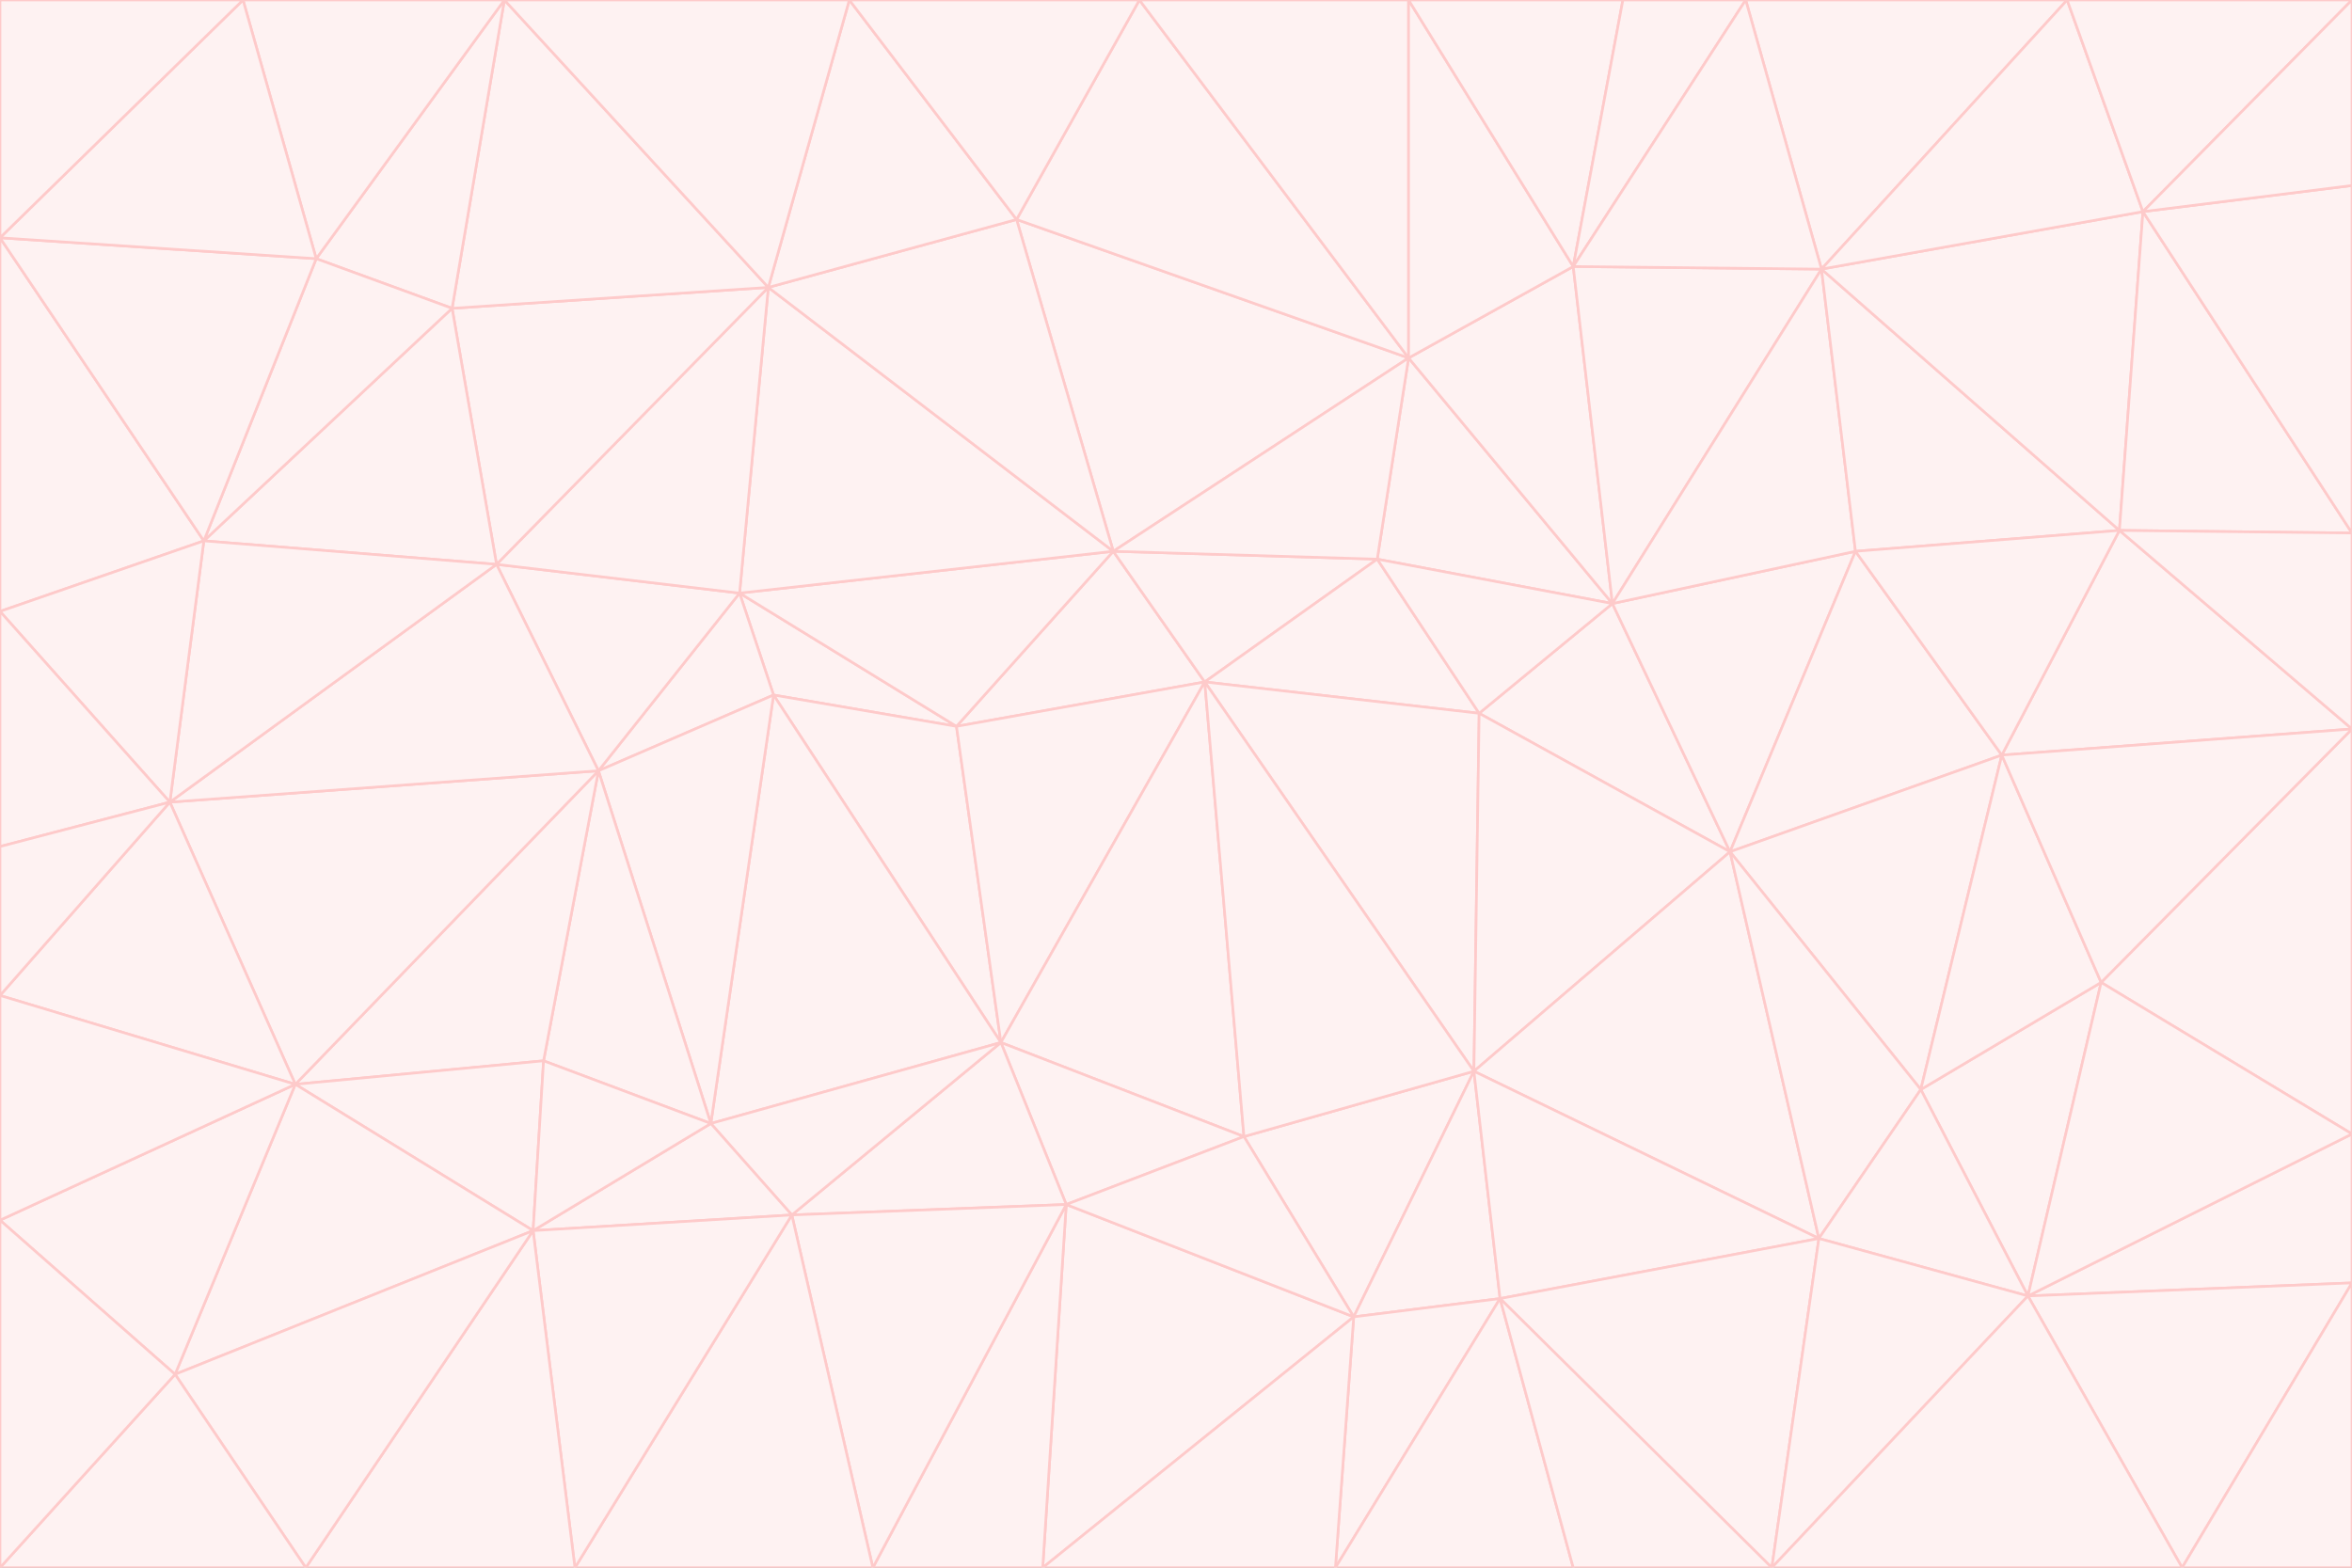 <svg id="visual" viewBox="0 0 900 600" width="900" height="600" xmlns="http://www.w3.org/2000/svg" xmlns:xlink="http://www.w3.org/1999/xlink" version="1.1"><rect x="0" y="0" width="900" height="600" fill="#333333" stroke="none"/><g stroke-width="1" stroke-linejoin="bevel"><path d="M461 261L426 211L366 278Z" fill="#fef2f2" stroke="#fecaca"></path><path d="M283 227L296 266L366 278Z" fill="#fef2f2" stroke="#fecaca"></path><path d="M461 261L527 214L426 211Z" fill="#fef2f2" stroke="#fecaca"></path><path d="M426 211L283 227L366 278Z" fill="#fef2f2" stroke="#fecaca"></path><path d="M296 266L383 399L366 278Z" fill="#fef2f2" stroke="#fecaca"></path><path d="M366 278L383 399L461 261Z" fill="#fef2f2" stroke="#fecaca"></path><path d="M461 261L566 273L527 214Z" fill="#fef2f2" stroke="#fecaca"></path><path d="M564 410L566 273L461 261Z" fill="#fef2f2" stroke="#fecaca"></path><path d="M539 137L389 84L426 211Z" fill="#fef2f2" stroke="#fecaca"></path><path d="M426 211L294 110L283 227Z" fill="#fef2f2" stroke="#fecaca"></path><path d="M617 231L539 137L527 214Z" fill="#fef2f2" stroke="#fecaca"></path><path d="M527 214L539 137L426 211Z" fill="#fef2f2" stroke="#fecaca"></path><path d="M283 227L229 295L296 266Z" fill="#fef2f2" stroke="#fecaca"></path><path d="M296 266L272 430L383 399Z" fill="#fef2f2" stroke="#fecaca"></path><path d="M190 216L229 295L283 227Z" fill="#fef2f2" stroke="#fecaca"></path><path d="M383 399L476 435L461 261Z" fill="#fef2f2" stroke="#fecaca"></path><path d="M389 84L294 110L426 211Z" fill="#fef2f2" stroke="#fecaca"></path><path d="M383 399L408 461L476 435Z" fill="#fef2f2" stroke="#fecaca"></path><path d="M303 465L408 461L383 399Z" fill="#fef2f2" stroke="#fecaca"></path><path d="M662 326L617 231L566 273Z" fill="#fef2f2" stroke="#fecaca"></path><path d="M566 273L617 231L527 214Z" fill="#fef2f2" stroke="#fecaca"></path><path d="M518 504L564 410L476 435Z" fill="#fef2f2" stroke="#fecaca"></path><path d="M476 435L564 410L461 261Z" fill="#fef2f2" stroke="#fecaca"></path><path d="M229 295L272 430L296 266Z" fill="#fef2f2" stroke="#fecaca"></path><path d="M294 110L190 216L283 227Z" fill="#fef2f2" stroke="#fecaca"></path><path d="M229 295L208 406L272 430Z" fill="#fef2f2" stroke="#fecaca"></path><path d="M272 430L303 465L383 399Z" fill="#fef2f2" stroke="#fecaca"></path><path d="M617 231L602 102L539 137Z" fill="#fef2f2" stroke="#fecaca"></path><path d="M539 137L436 0L389 84Z" fill="#fef2f2" stroke="#fecaca"></path><path d="M113 415L208 406L229 295Z" fill="#fef2f2" stroke="#fecaca"></path><path d="M272 430L204 471L303 465Z" fill="#fef2f2" stroke="#fecaca"></path><path d="M564 410L662 326L566 273Z" fill="#fef2f2" stroke="#fecaca"></path><path d="M617 231L697 103L602 102Z" fill="#fef2f2" stroke="#fecaca"></path><path d="M539 0L436 0L539 137Z" fill="#fef2f2" stroke="#fecaca"></path><path d="M389 84L325 0L294 110Z" fill="#fef2f2" stroke="#fecaca"></path><path d="M399 600L518 504L408 461Z" fill="#fef2f2" stroke="#fecaca"></path><path d="M408 461L518 504L476 435Z" fill="#fef2f2" stroke="#fecaca"></path><path d="M564 410L696 474L662 326Z" fill="#fef2f2" stroke="#fecaca"></path><path d="M436 0L325 0L389 84Z" fill="#fef2f2" stroke="#fecaca"></path><path d="M294 110L173 118L190 216Z" fill="#fef2f2" stroke="#fecaca"></path><path d="M193 0L173 118L294 110Z" fill="#fef2f2" stroke="#fecaca"></path><path d="M113 415L204 471L208 406Z" fill="#fef2f2" stroke="#fecaca"></path><path d="M602 102L539 0L539 137Z" fill="#fef2f2" stroke="#fecaca"></path><path d="M518 504L574 497L564 410Z" fill="#fef2f2" stroke="#fecaca"></path><path d="M208 406L204 471L272 430Z" fill="#fef2f2" stroke="#fecaca"></path><path d="M334 600L399 600L408 461Z" fill="#fef2f2" stroke="#fecaca"></path><path d="M113 415L229 295L65 307Z" fill="#fef2f2" stroke="#fecaca"></path><path d="M662 326L710 211L617 231Z" fill="#fef2f2" stroke="#fecaca"></path><path d="M602 102L621 0L539 0Z" fill="#fef2f2" stroke="#fecaca"></path><path d="M710 211L697 103L617 231Z" fill="#fef2f2" stroke="#fecaca"></path><path d="M193 0L121 99L173 118Z" fill="#fef2f2" stroke="#fecaca"></path><path d="M173 118L78 207L190 216Z" fill="#fef2f2" stroke="#fecaca"></path><path d="M668 0L621 0L602 102Z" fill="#fef2f2" stroke="#fecaca"></path><path d="M65 307L229 295L190 216Z" fill="#fef2f2" stroke="#fecaca"></path><path d="M121 99L78 207L173 118Z" fill="#fef2f2" stroke="#fecaca"></path><path d="M325 0L193 0L294 110Z" fill="#fef2f2" stroke="#fecaca"></path><path d="M334 600L408 461L303 465Z" fill="#fef2f2" stroke="#fecaca"></path><path d="M518 504L511 600L574 497Z" fill="#fef2f2" stroke="#fecaca"></path><path d="M334 600L303 465L220 600Z" fill="#fef2f2" stroke="#fecaca"></path><path d="M78 207L65 307L190 216Z" fill="#fef2f2" stroke="#fecaca"></path><path d="M220 600L303 465L204 471Z" fill="#fef2f2" stroke="#fecaca"></path><path d="M399 600L511 600L518 504Z" fill="#fef2f2" stroke="#fecaca"></path><path d="M662 326L766 289L710 211Z" fill="#fef2f2" stroke="#fecaca"></path><path d="M710 211L811 203L697 103Z" fill="#fef2f2" stroke="#fecaca"></path><path d="M735 417L766 289L662 326Z" fill="#fef2f2" stroke="#fecaca"></path><path d="M696 474L564 410L574 497Z" fill="#fef2f2" stroke="#fecaca"></path><path d="M678 600L696 474L574 497Z" fill="#fef2f2" stroke="#fecaca"></path><path d="M696 474L735 417L662 326Z" fill="#fef2f2" stroke="#fecaca"></path><path d="M791 0L668 0L697 103Z" fill="#fef2f2" stroke="#fecaca"></path><path d="M697 103L668 0L602 102Z" fill="#fef2f2" stroke="#fecaca"></path><path d="M511 600L602 600L574 497Z" fill="#fef2f2" stroke="#fecaca"></path><path d="M117 600L220 600L204 471Z" fill="#fef2f2" stroke="#fecaca"></path><path d="M900 279L811 203L766 289Z" fill="#fef2f2" stroke="#fecaca"></path><path d="M766 289L811 203L710 211Z" fill="#fef2f2" stroke="#fecaca"></path><path d="M776 496L804 376L735 417Z" fill="#fef2f2" stroke="#fecaca"></path><path d="M735 417L804 376L766 289Z" fill="#fef2f2" stroke="#fecaca"></path><path d="M776 496L735 417L696 474Z" fill="#fef2f2" stroke="#fecaca"></path><path d="M193 0L93 0L121 99Z" fill="#fef2f2" stroke="#fecaca"></path><path d="M0 91L0 234L78 207Z" fill="#fef2f2" stroke="#fecaca"></path><path d="M78 207L0 234L65 307Z" fill="#fef2f2" stroke="#fecaca"></path><path d="M0 91L78 207L121 99Z" fill="#fef2f2" stroke="#fecaca"></path><path d="M65 307L0 381L113 415Z" fill="#fef2f2" stroke="#fecaca"></path><path d="M113 415L67 526L204 471Z" fill="#fef2f2" stroke="#fecaca"></path><path d="M0 234L0 324L65 307Z" fill="#fef2f2" stroke="#fecaca"></path><path d="M0 324L0 381L65 307Z" fill="#fef2f2" stroke="#fecaca"></path><path d="M602 600L678 600L574 497Z" fill="#fef2f2" stroke="#fecaca"></path><path d="M678 600L776 496L696 474Z" fill="#fef2f2" stroke="#fecaca"></path><path d="M0 467L67 526L113 415Z" fill="#fef2f2" stroke="#fecaca"></path><path d="M93 0L0 91L121 99Z" fill="#fef2f2" stroke="#fecaca"></path><path d="M811 203L820 81L697 103Z" fill="#fef2f2" stroke="#fecaca"></path><path d="M900 204L820 81L811 203Z" fill="#fef2f2" stroke="#fecaca"></path><path d="M67 526L117 600L204 471Z" fill="#fef2f2" stroke="#fecaca"></path><path d="M820 81L791 0L697 103Z" fill="#fef2f2" stroke="#fecaca"></path><path d="M0 381L0 467L113 415Z" fill="#fef2f2" stroke="#fecaca"></path><path d="M67 526L0 600L117 600Z" fill="#fef2f2" stroke="#fecaca"></path><path d="M93 0L0 0L0 91Z" fill="#fef2f2" stroke="#fecaca"></path><path d="M900 434L900 279L804 376Z" fill="#fef2f2" stroke="#fecaca"></path><path d="M804 376L900 279L766 289Z" fill="#fef2f2" stroke="#fecaca"></path><path d="M820 81L900 0L791 0Z" fill="#fef2f2" stroke="#fecaca"></path><path d="M900 279L900 204L811 203Z" fill="#fef2f2" stroke="#fecaca"></path><path d="M900 491L900 434L776 496Z" fill="#fef2f2" stroke="#fecaca"></path><path d="M776 496L900 434L804 376Z" fill="#fef2f2" stroke="#fecaca"></path><path d="M900 204L900 71L820 81Z" fill="#fef2f2" stroke="#fecaca"></path><path d="M0 467L0 600L67 526Z" fill="#fef2f2" stroke="#fecaca"></path><path d="M835 600L900 491L776 496Z" fill="#fef2f2" stroke="#fecaca"></path><path d="M678 600L835 600L776 496Z" fill="#fef2f2" stroke="#fecaca"></path><path d="M900 71L900 0L820 81Z" fill="#fef2f2" stroke="#fecaca"></path><path d="M835 600L900 600L900 491Z" fill="#fef2f2" stroke="#fecaca"></path></g></svg>